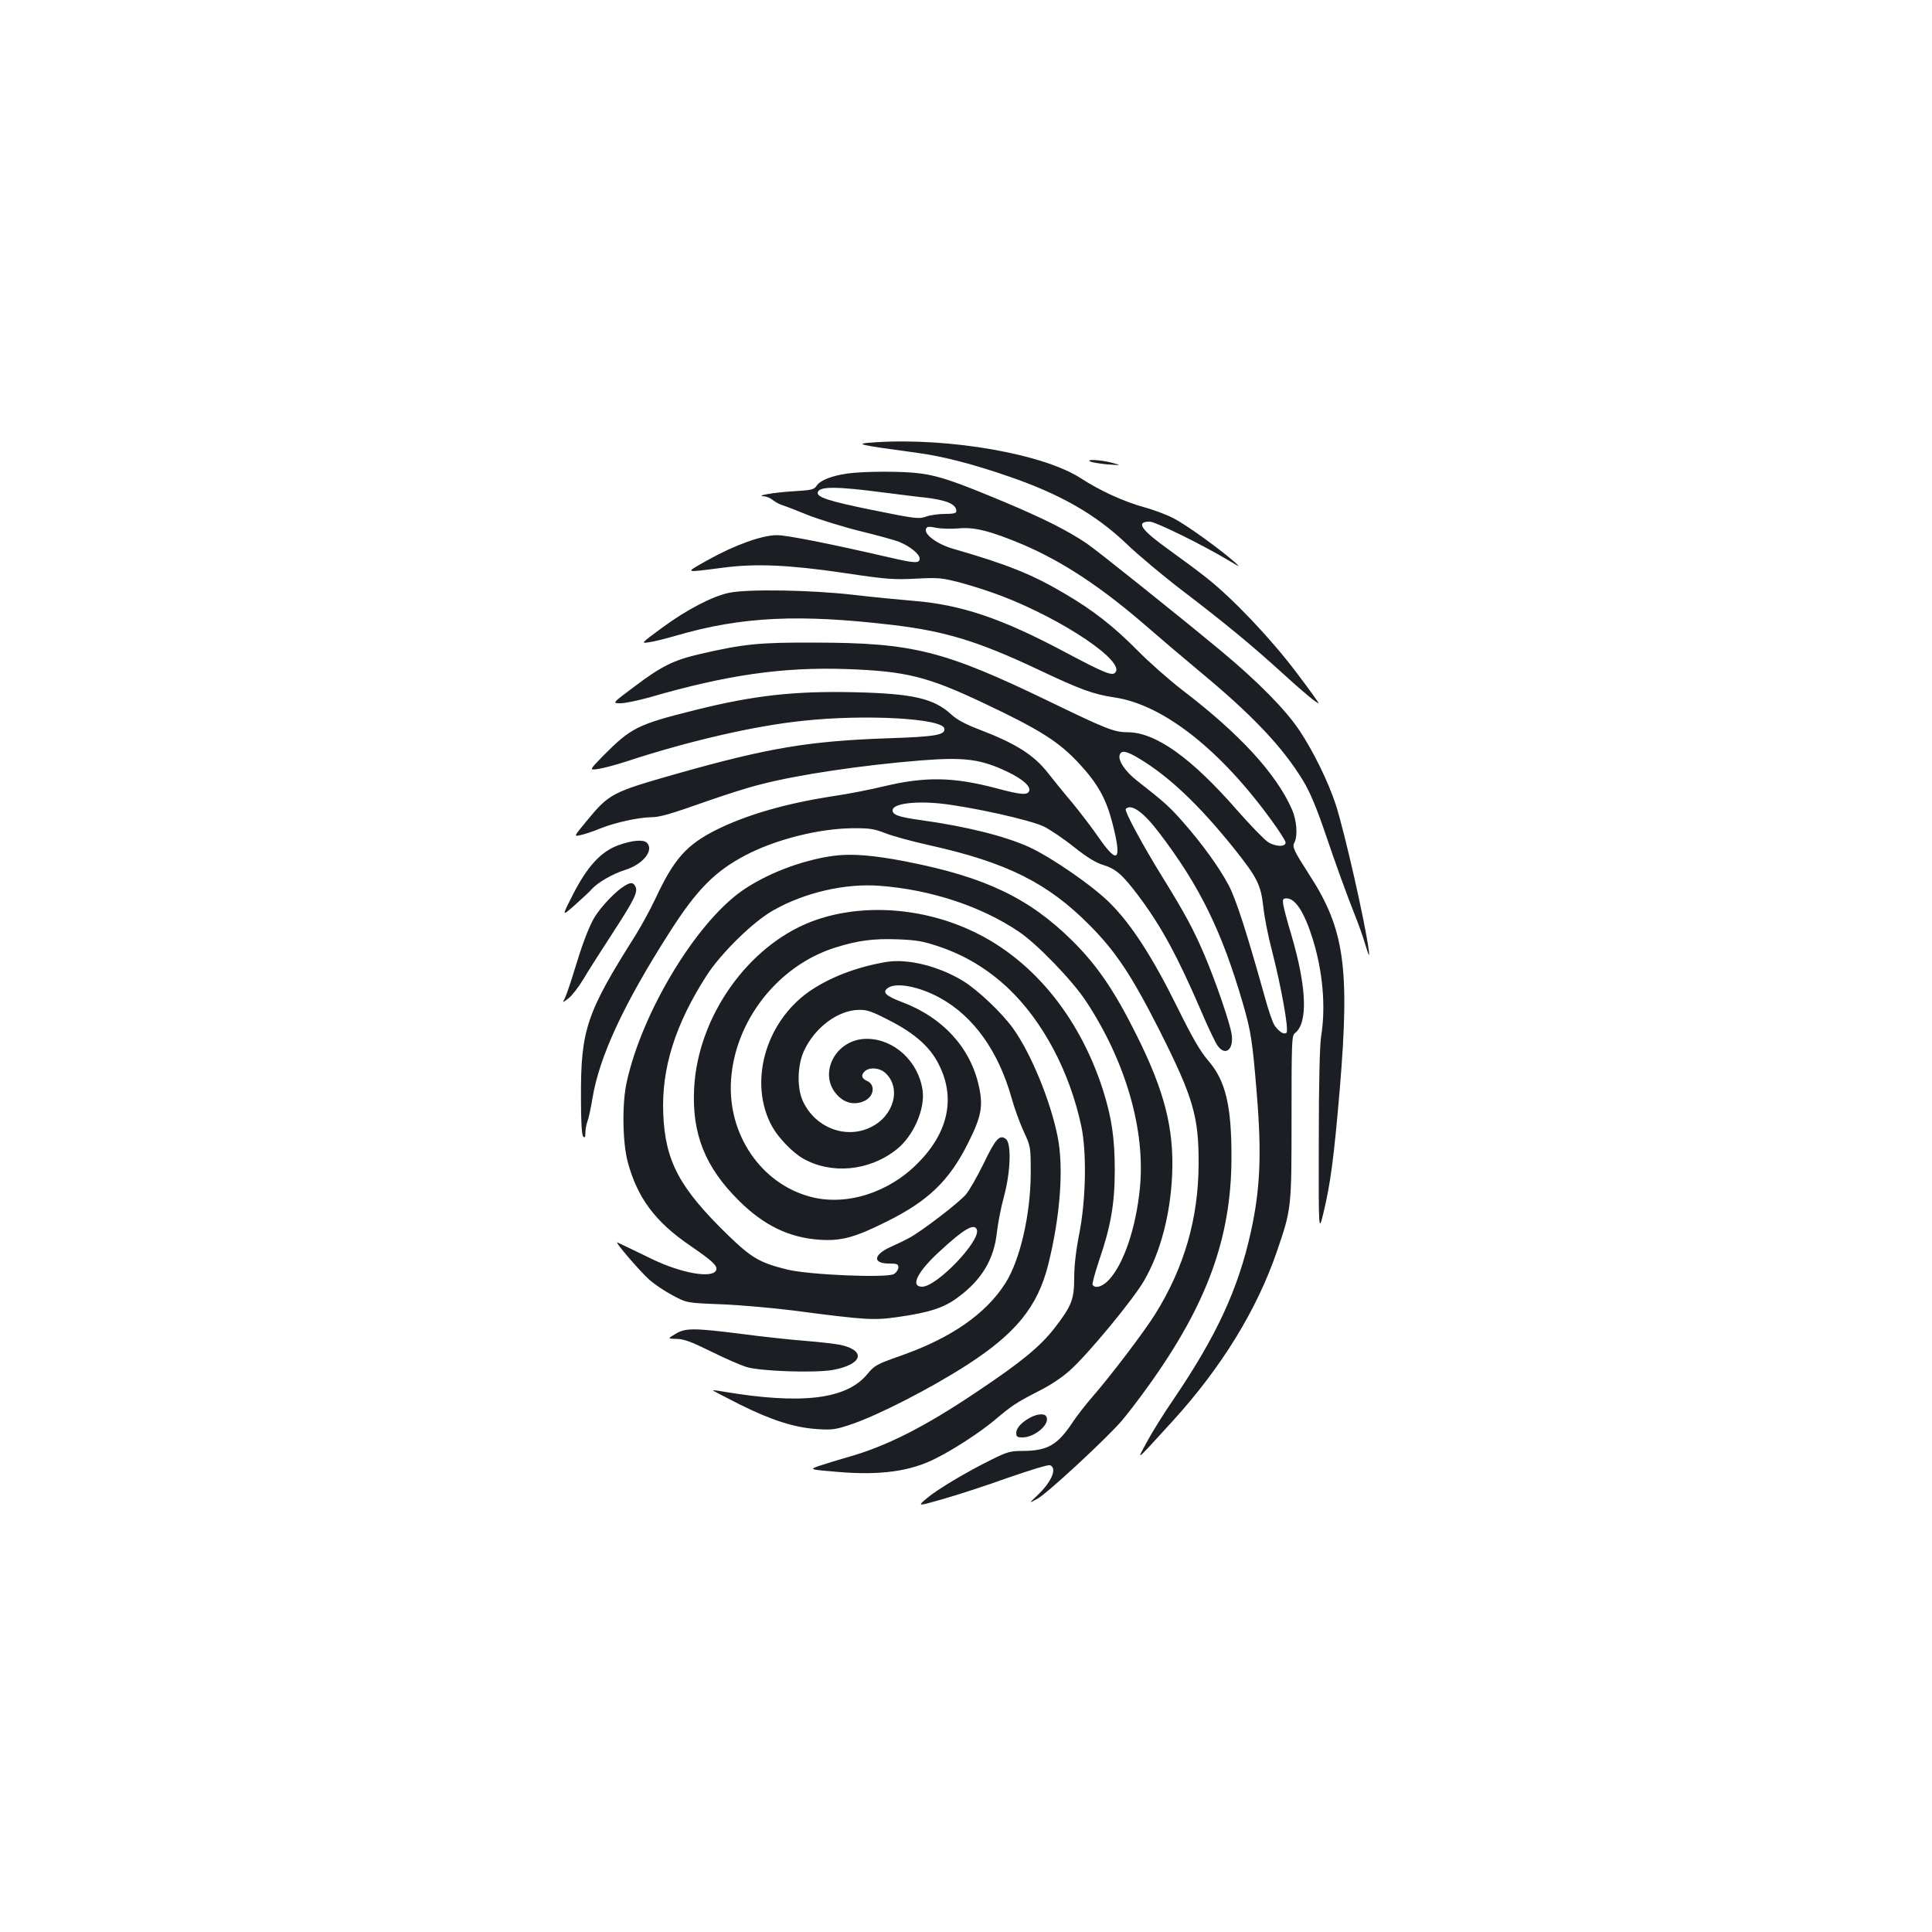 <?xml version="1.0" standalone="no"?>
<!DOCTYPE svg PUBLIC "-//W3C//DTD SVG 20010904//EN"
 "http://www.w3.org/TR/2001/REC-SVG-20010904/DTD/svg10.dtd">
<svg version="1.0" xmlns="http://www.w3.org/2000/svg"
 width="1000pt" height="1000pt" viewBox="0 0 1000 1000"
 preserveAspectRatio="xMidYMid meet">
<g transform="translate(0,1000) scale(0.1,-0.1)"
fill="#1b1f23" stroke="none">
<path d="M4535 7711 c-122 -8 -109 -11 220 -56 130 -18 280 -57 463 -120 269
-92 454 -198 612 -349 58 -56 188 -165 290 -243 215 -164 363 -286 511 -421
114 -104 184 -162 194 -162 3 0 -49 73 -117 162 -129 171 -324 377 -459 484
-42 34 -130 99 -194 145 -150 107 -179 149 -104 149 29 0 266 -116 407 -200
62 -37 64 -38 32 -9 -77 68 -248 191 -313 225 -38 20 -108 46 -156 59 -102 28
-226 84 -326 149 -193 126 -678 211 -1060 187z"/>
<path d="M5646 7610 c11 -4 52 -11 90 -14 69 -5 69 -5 19 9 -57 15 -144 20
-109 5z"/>
<path d="M4385 7549 c-81 -12 -140 -35 -158 -63 -14 -21 -26 -23 -124 -29
-100 -6 -200 -24 -147 -26 12 -1 32 -9 45 -20 13 -10 35 -22 49 -26 14 -4 73
-27 132 -51 59 -23 181 -61 270 -83 90 -22 181 -47 203 -56 57 -24 105 -63
105 -86 0 -26 -24 -25 -157 6 -322 74 -531 115 -581 115 -78 0 -219 -51 -357
-128 -124 -70 -131 -67 80 -40 168 22 340 14 620 -27 226 -34 262 -36 377 -30
117 6 134 4 230 -21 57 -15 153 -46 213 -69 320 -123 643 -341 587 -397 -17
-17 -57 -1 -262 108 -325 173 -534 244 -782 264 -73 6 -216 20 -318 32 -211
24 -536 30 -635 10 -85 -17 -222 -88 -349 -182 -110 -81 -110 -81 -65 -74 24
3 87 19 139 34 338 99 640 113 1130 54 264 -32 435 -84 740 -228 224 -106 287
-129 399 -146 251 -37 548 -270 815 -640 38 -52 69 -101 70 -110 2 -24 -50
-24 -90 1 -19 12 -93 88 -164 169 -236 270 -420 400 -564 400 -68 0 -111 17
-396 155 -556 269 -713 308 -1225 309 -288 1 -366 -7 -595 -60 -134 -31 -198
-63 -338 -169 -114 -85 -114 -85 -70 -85 24 0 90 14 148 30 402 117 691 158
1020 147 310 -11 420 -38 715 -178 292 -138 389 -200 495 -316 91 -99 134
-176 165 -293 54 -204 33 -231 -66 -88 -35 51 -98 133 -139 183 -42 49 -97
118 -124 152 -74 95 -166 154 -360 228 -68 26 -113 50 -141 76 -91 84 -199
109 -502 116 -310 7 -521 -16 -828 -93 -296 -74 -329 -91 -473 -236 -73 -75
-73 -75 -25 -68 26 4 91 21 143 38 319 105 663 185 915 211 322 35 723 13 733
-40 6 -33 -46 -42 -283 -50 -415 -14 -625 -49 -1099 -183 -341 -97 -352 -103
-471 -247 -65 -79 -65 -79 -33 -72 18 3 67 19 108 36 75 30 195 56 260 57 46
0 102 17 295 85 88 31 210 70 272 85 191 50 528 100 829 124 227 18 311 7 449
-59 78 -37 121 -76 112 -99 -9 -23 -43 -20 -170 14 -224 59 -368 61 -582 10
-66 -16 -182 -39 -257 -50 -249 -38 -450 -96 -610 -175 -155 -78 -219 -150
-315 -355 -27 -58 -74 -143 -103 -190 -255 -403 -284 -490 -283 -838 0 -130 4
-197 12 -205 8 -8 11 -3 11 20 0 18 5 44 11 60 6 15 17 67 25 115 35 217 162
491 400 863 141 221 234 315 394 399 155 81 377 137 550 139 91 1 114 -3 171
-25 37 -15 140 -43 230 -63 400 -89 612 -195 829 -414 136 -137 217 -259 364
-549 172 -343 201 -440 200 -687 -1 -281 -74 -534 -223 -774 -57 -92 -233
-324 -331 -436 -33 -38 -77 -95 -97 -125 -79 -120 -131 -150 -263 -150 -58 0
-78 -5 -156 -44 -130 -64 -283 -155 -338 -202 -48 -41 -48 -41 85 -3 74 21
225 70 336 110 112 39 209 69 218 65 39 -15 7 -89 -69 -159 -41 -39 -41 -39 3
-15 48 25 356 310 437 404 28 33 90 113 137 179 304 423 430 767 431 1180 1
271 -30 401 -120 505 -42 49 -82 118 -161 278 -128 259 -237 427 -347 537 -90
90 -300 235 -418 290 -125 57 -324 107 -561 140 -115 16 -147 27 -147 51 0 33
109 49 247 35 159 -17 467 -85 538 -120 33 -17 103 -64 155 -106 67 -53 111
-80 150 -92 66 -20 101 -51 185 -163 118 -158 200 -310 325 -600 34 -80 71
-157 82 -172 40 -57 85 -21 73 59 -9 58 -81 269 -140 408 -57 134 -102 217
-215 400 -106 171 -202 349 -193 358 28 29 91 -16 171 -121 212 -278 326 -510
437 -892 40 -139 48 -191 70 -460 26 -316 18 -496 -31 -718 -65 -294 -177
-536 -398 -862 -51 -74 -114 -175 -140 -224 -54 -100 -66 -110 134 109 252
277 435 574 539 877 76 222 76 222 76 695 0 387 1 423 17 435 69 52 62 237
-18 509 -21 68 -39 139 -42 157 -4 28 -1 32 17 32 46 0 91 -70 135 -208 53
-170 69 -353 44 -507 -7 -45 -12 -237 -12 -544 -1 -473 -1 -473 25 -365 36
149 54 288 84 641 52 629 24 826 -161 1110 -77 120 -87 140 -74 162 18 35 12
117 -14 174 -81 183 -270 389 -566 615 -69 53 -174 146 -235 208 -121 122
-228 206 -375 292 -167 99 -297 151 -578 232 -80 23 -150 74 -139 102 4 13 14
14 54 6 26 -5 78 -6 114 -3 82 8 165 -13 332 -83 210 -90 410 -222 651 -432
67 -58 189 -162 271 -230 269 -223 426 -389 531 -563 33 -54 68 -137 110 -260
58 -171 115 -329 166 -457 12 -30 33 -89 45 -130 19 -61 22 -67 18 -30 -19
145 -124 608 -171 755 -39 119 -116 276 -188 384 -71 107 -217 255 -406 412
-233 193 -637 516 -695 556 -101 68 -225 130 -427 215 -251 105 -336 134 -431
147 -91 13 -294 12 -382 0z m195 -99 c80 -10 172 -22 205 -25 114 -13 165 -34
165 -71 0 -10 -14 -14 -59 -14 -32 0 -76 -6 -98 -14 -37 -13 -55 -11 -277 34
-226 46 -292 67 -283 93 10 30 97 30 347 -3z m1316 -1376 c155 -93 310 -240
490 -464 122 -153 140 -189 153 -305 5 -49 25 -152 45 -227 48 -187 88 -410
75 -423 -12 -12 -36 2 -61 36 -10 13 -34 83 -53 154 -92 329 -148 503 -186
574 -50 94 -136 212 -233 323 -71 81 -96 104 -243 219 -61 48 -98 105 -87 133
9 24 35 19 100 -20z"/>
<path d="M3200 5625 c-90 -33 -160 -109 -236 -258 -57 -112 -57 -112 12 -51
38 34 78 71 88 83 31 34 107 78 171 98 93 29 152 102 113 141 -18 18 -76 13
-148 -13z"/>
<path d="M4312 5570 c-166 -23 -351 -95 -476 -184 -238 -170 -513 -627 -592
-986 -25 -111 -22 -312 5 -414 50 -186 142 -310 324 -434 114 -78 142 -104
134 -126 -17 -45 -179 -17 -332 57 -81 40 -154 74 -179 86 -19 8 114 -147 163
-191 27 -25 83 -62 123 -83 73 -39 73 -39 253 -46 99 -4 266 -19 370 -32 379
-50 418 -52 547 -33 157 22 234 47 305 100 124 91 188 197 203 338 5 45 21
128 36 183 35 128 40 278 10 300 -32 24 -53 1 -115 -128 -33 -67 -74 -139 -91
-159 -35 -42 -232 -193 -295 -226 -22 -12 -66 -33 -97 -47 -88 -40 -92 -85 -7
-85 42 0 49 -3 49 -20 0 -11 -10 -26 -22 -34 -34 -22 -441 -5 -554 23 -141 35
-183 59 -306 178 -251 244 -325 382 -335 628 -10 235 62 463 224 715 76 118
243 281 347 339 163 92 372 140 551 126 262 -20 522 -105 718 -237 93 -62 273
-248 346 -357 207 -312 311 -671 281 -971 -20 -203 -82 -388 -158 -472 -33
-37 -73 -50 -87 -28 -3 5 13 63 35 129 60 175 80 293 80 465 0 164 -16 272
-61 414 -125 390 -378 692 -699 833 -263 117 -570 131 -812 38 -328 -127 -585
-491 -605 -859 -13 -237 56 -411 232 -585 129 -128 259 -191 418 -202 110 -7
180 11 342 92 219 108 327 212 425 407 70 139 80 193 56 299 -44 197 -186 352
-394 431 -88 33 -107 52 -77 74 43 31 164 8 272 -52 172 -95 300 -274 368
-514 14 -52 43 -131 63 -175 37 -80 37 -80 37 -220 -1 -212 -55 -445 -130
-565 -101 -160 -282 -286 -545 -378 -122 -43 -134 -49 -172 -96 -109 -130
-342 -157 -750 -88 -27 5 -48 7 -48 5 0 -1 63 -34 140 -73 163 -81 281 -119
400 -127 77 -5 94 -3 177 25 141 48 412 187 598 307 253 163 365 301 420 517
63 252 82 504 49 666 -37 185 -138 430 -229 557 -56 80 -185 202 -261 248
-127 77 -286 116 -396 98 -156 -26 -299 -82 -404 -156 -225 -161 -310 -472
-188 -695 31 -57 105 -134 158 -165 147 -85 345 -67 486 45 88 69 150 211 135
309 -22 147 -146 262 -285 264 -171 3 -266 -196 -144 -303 37 -32 83 -39 127
-19 51 23 60 84 15 104 -28 13 -33 29 -13 49 24 24 78 20 108 -8 83 -77 45
-221 -75 -280 -129 -64 -288 -4 -352 134 -32 69 -29 187 6 262 56 120 174 208
282 211 44 1 67 -7 162 -56 129 -66 209 -137 253 -226 88 -173 50 -352 -108
-511 -151 -154 -371 -223 -554 -175 -258 67 -433 325 -413 607 21 307 244 590
538 683 118 37 199 48 327 43 99 -4 131 -10 219 -40 130 -45 242 -113 346
-209 182 -171 322 -433 383 -719 28 -134 24 -376 -10 -552 -18 -90 -27 -170
-27 -233 0 -112 -14 -146 -104 -262 -73 -93 -172 -175 -397 -325 -273 -184
-473 -285 -674 -341 -49 -14 -114 -34 -144 -44 -54 -19 -54 -19 100 -32 217
-18 372 4 500 69 98 49 231 136 304 197 95 80 115 93 230 152 62 31 125 73
165 110 93 83 326 366 381 461 85 146 137 343 146 550 10 238 -39 431 -183
720 -115 231 -204 362 -333 490 -223 221 -451 330 -853 409 -175 35 -293 44
-386 31z m744 -1934 c22 -57 -207 -296 -283 -296 -64 0 -24 79 94 186 122 113
176 144 189 110z"/>
<path d="M3214 5402 c-50 -37 -120 -116 -145 -164 -30 -59 -57 -132 -95 -257
-19 -64 -42 -129 -49 -145 -15 -28 -15 -28 18 -3 17 13 52 58 76 98 24 41 93
149 153 241 113 174 132 213 116 241 -13 24 -29 21 -74 -11z"/>
<path d="M3495 3095 c-40 -24 -40 -24 6 -25 37 0 75 -14 177 -64 72 -36 155
-72 184 -81 71 -23 355 -32 448 -16 154 28 176 100 40 130 -25 5 -108 15 -185
21 -77 6 -225 22 -330 36 -246 31 -289 31 -340 -1z"/>
<path d="M5335 2664 c-46 -24 -75 -55 -75 -81 0 -19 5 -23 32 -23 66 0 147 72
123 109 -9 16 -45 13 -80 -5z"/>
</g>
</svg>
